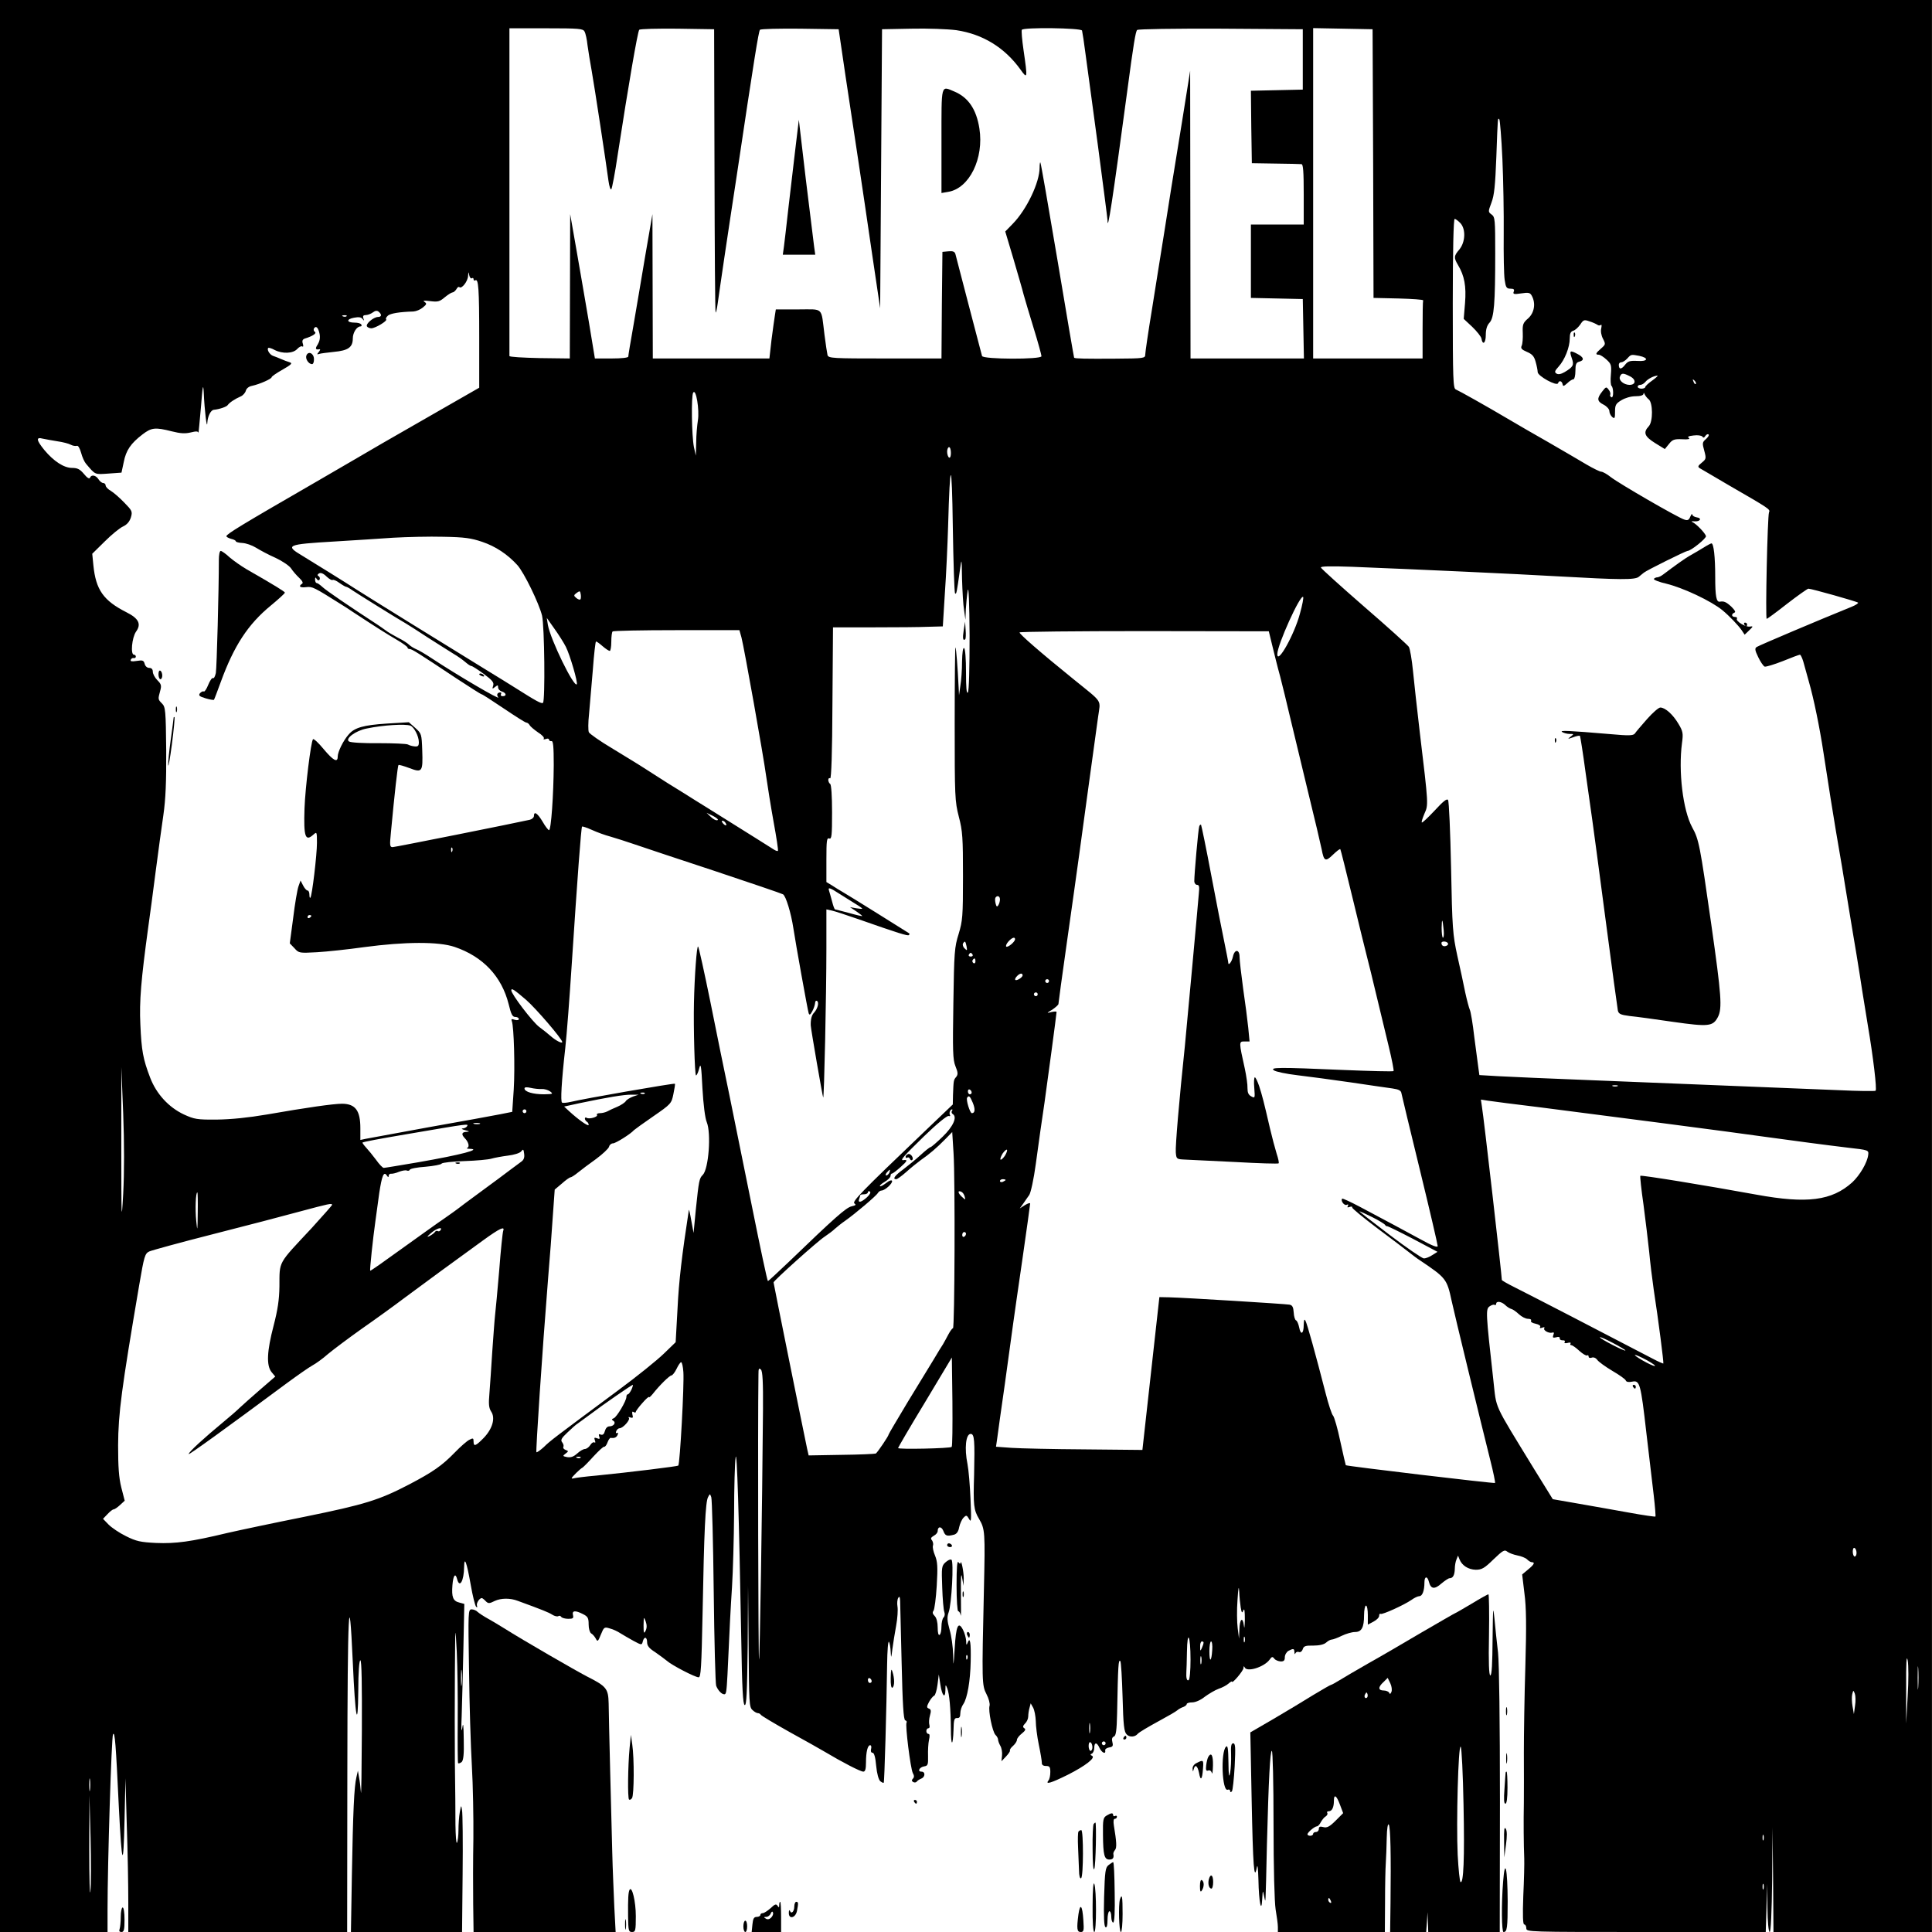 <?xml version="1.0" standalone="no"?>
<!DOCTYPE svg PUBLIC "-//W3C//DTD SVG 20010904//EN"
 "http://www.w3.org/TR/2001/REC-SVG-20010904/DTD/svg10.dtd">
<svg version="1.0" xmlns="http://www.w3.org/2000/svg"
 width="1024pt" height="1024pt" viewBox="0 0 1024 1024"
 preserveAspectRatio="xMidYMid meet">
<g transform="translate(0,1024) scale(0.1,-0.1)"
fill="#000000" stroke="none">
<path d="M0 5120 l0 -5120 285 0 285 0 0 118 c0 244 21 916 29 930 10 17 15
-50 31 -388 16 -313 24 -333 30 -70 l5 225 7 -250 c5 -137 8 -321 8 -407 l0
-158 580 0 580 0 1 853 c1 856 9 1017 29 575 13 -294 27 -367 29 -150 0 100 5
162 11 162 7 0 9 -130 8 -372 -1 -205 -3 -353 -5 -328 -2 25 -6 61 -10 80 l-6
35 -8 -35 c-12 -50 -18 -183 -24 -522 l-5 -298 294 0 295 0 3 307 c2 170 0
322 -3 338 -5 30 -5 29 -12 -10 -4 -22 -7 -65 -7 -95 0 -30 -4 -60 -8 -67 -4
-6 -7 37 -8 95 0 59 -1 206 -3 327 -1 121 -1 337 0 480 2 258 2 259 10 110 4
-82 6 -248 5 -368 -1 -120 0 -220 2 -222 3 -3 11 0 19 6 9 9 13 40 11 118 -1
83 -3 96 -8 61 -5 -27 -6 -1 -3 65 2 61 6 219 9 352 l5 242 -26 7 c-34 8 -42
29 -37 92 4 53 16 68 25 32 13 -50 36 -9 37 65 1 61 14 24 35 -95 10 -58 23
-109 28 -115 6 -7 8 -5 5 5 -4 13 13 40 26 40 2 0 12 -7 20 -16 14 -14 19 -14
49 1 33 15 81 16 122 0 134 -49 163 -61 182 -73 12 -8 27 -11 32 -8 5 4 12 2
16 -4 3 -5 20 -10 37 -10 25 0 29 3 25 20 -6 24 12 26 53 5 26 -13 30 -21 30
-55 0 -22 6 -42 13 -47 8 -4 19 -17 25 -28 9 -18 12 -16 27 22 16 39 18 41 47
32 17 -4 42 -16 57 -26 14 -9 46 -27 69 -40 43 -23 44 -23 49 -3 7 28 23 25
23 -5 0 -18 11 -32 43 -52 23 -16 50 -36 61 -45 25 -23 150 -88 169 -88 12 0
15 50 21 342 8 434 15 588 29 613 10 19 10 19 17 0 4 -11 10 -236 13 -500 3
-264 9 -489 13 -500 10 -25 29 -45 43 -45 10 0 12 11 17 105 12 265 16 341 24
465 5 80 10 255 11 390 0 135 4 268 8 295 7 51 18 -299 30 -964 4 -260 9 -345
18 -348 10 -4 13 66 16 314 l2 318 3 -321 c2 -296 3 -322 20 -337 10 -10 23
-17 29 -17 6 0 13 -4 15 -8 2 -5 71 -46 153 -92 83 -46 164 -91 180 -101 104
-62 196 -109 211 -109 10 0 14 14 14 48 0 57 9 92 22 92 6 0 8 -9 5 -20 -3
-12 0 -20 8 -20 8 0 15 -23 19 -69 4 -42 13 -74 22 -82 8 -6 16 -10 18 -8 4 4
15 398 18 627 1 73 5 127 10 120 4 -7 8 -31 9 -53 2 -37 3 -35 9 15 4 30 13
86 20 124 7 38 10 84 7 101 -3 17 -1 38 4 46 6 10 9 6 10 -16 0 -16 4 -165 8
-329 5 -218 10 -301 19 -304 7 -2 10 -8 7 -12 -8 -13 21 -243 33 -267 8 -14 8
-23 1 -30 -8 -8 -7 -13 1 -18 7 -4 15 -3 19 2 3 5 14 12 24 16 21 8 23 37 1
37 -23 0 -11 24 15 28 19 3 21 9 20 55 -1 29 1 67 5 85 5 21 4 32 -3 32 -6 0
-11 7 -11 15 0 8 5 15 11 15 6 0 8 8 5 18 -3 9 -2 32 3 49 7 24 6 33 -5 37
-13 5 -13 10 0 35 9 16 21 31 27 33 6 2 14 28 18 58 l7 55 8 -52 c9 -61 26
-80 27 -31 0 31 1 32 10 9 11 -29 18 -106 19 -215 0 -93 11 -96 14 -4 1 53 4
63 19 62 12 -1 17 6 17 25 0 15 7 37 16 49 21 31 37 122 39 227 2 98 -3 132
-16 99 -6 -16 -8 -14 -8 9 -1 15 -8 42 -17 59 -25 48 -37 21 -44 -100 -6 -97
-7 -100 -8 -33 -1 41 -9 101 -19 134 -13 47 -14 66 -5 91 16 43 28 271 15 279
-6 4 -20 -3 -32 -14 -20 -18 -21 -27 -17 -132 2 -62 7 -120 11 -130 4 -11 3
-23 -4 -30 -6 -6 -11 -28 -11 -48 0 -21 -4 -41 -10 -44 -6 -4 -10 11 -10 39 0
27 -6 51 -16 61 -11 11 -13 19 -6 28 5 7 13 66 17 132 6 101 4 128 -9 160 -9
21 -14 45 -11 53 3 8 0 20 -5 28 -9 9 -6 15 9 24 12 6 21 17 21 25 0 26 20 26
30 1 10 -27 19 -30 57 -20 14 4 23 17 27 40 4 18 14 41 23 50 15 15 17 14 30
-8 11 -20 12 -5 7 107 -3 72 -10 155 -16 185 -17 84 -9 160 17 160 20 0 22
-35 18 -217 -5 -161 -2 -186 26 -233 32 -55 33 -67 26 -376 -11 -491 -11 -506
14 -554 12 -23 19 -50 16 -61 -8 -25 15 -137 31 -154 8 -7 14 -19 14 -25 0 -6
5 -21 12 -33 7 -12 11 -35 9 -52 l-3 -30 24 25 c13 14 23 28 21 32 -2 4 5 15
17 25 11 10 20 24 20 31 0 8 12 23 26 34 19 15 22 23 13 28 -9 6 -8 12 4 25
10 9 17 26 17 38 0 12 3 33 7 46 l6 23 13 -23 c7 -13 13 -45 14 -71 0 -25 7
-82 16 -125 9 -43 16 -86 16 -95 -1 -12 7 -18 22 -18 19 0 23 -5 23 -32 0 -18
-4 -39 -10 -45 -18 -23 13 -14 102 30 95 48 150 91 129 101 -10 5 -10 7 0 12
6 3 12 17 12 30 0 31 14 31 28 -1 12 -25 34 -35 30 -13 -2 7 8 14 20 16 20 3
23 8 18 28 -4 16 -2 26 8 30 11 4 15 32 17 122 5 262 7 287 17 278 4 -4 9 -90
12 -190 4 -153 8 -185 22 -199 15 -16 44 -14 58 3 8 9 50 34 125 75 39 21 77
43 85 50 8 7 23 15 33 18 9 4 17 10 17 15 0 5 13 9 29 9 17 0 45 12 67 30 22
16 54 35 73 42 19 6 43 19 53 28 10 9 18 13 18 10 0 -14 60 57 61 72 0 10 2
12 6 4 11 -28 103 1 132 40 12 17 16 18 25 6 6 -8 21 -14 34 -15 17 0 22 5 22
22 0 13 9 28 19 34 27 14 31 13 32 -7 0 -10 3 -13 5 -6 3 7 11 10 19 7 7 -3
16 3 20 15 5 16 14 20 56 19 32 0 57 6 68 16 10 9 23 16 30 16 6 0 31 9 53 20
23 11 54 20 70 20 35 0 48 24 48 89 0 28 5 51 10 51 6 0 10 -23 10 -50 l0 -51
30 16 c17 9 30 22 30 31 0 8 3 13 8 10 9 -5 124 47 163 74 15 11 34 20 42 20
16 0 27 29 27 73 0 34 16 35 24 2 10 -38 30 -40 66 -8 18 15 37 28 43 28 18 0
27 16 28 50 0 17 4 39 9 50 l8 20 8 -20 c13 -33 47 -54 86 -55 32 0 46 8 94
55 50 48 59 53 73 41 9 -7 33 -16 53 -20 21 -4 44 -13 52 -21 8 -8 19 -15 25
-15 19 0 12 -13 -20 -39 l-31 -26 12 -100 c10 -73 11 -173 5 -384 -5 -157 -8
-365 -8 -461 1 -96 0 -215 0 -265 -2 -97 -1 -223 2 -295 1 -25 -1 -114 -5
-198 -4 -106 -2 -152 5 -152 6 0 11 -9 11 -20 0 -20 7 -20 635 -20 l634 0 4
128 3 127 2 -127 c1 -76 6 -128 12 -128 6 0 11 104 13 277 l2 278 3 -277 2
-278 420 0 420 0 0 5120 0 5120 -5120 0 -5120 0 0 -5120z m3098 4953 c6 -10
13 -43 16 -73 4 -30 14 -91 22 -135 15 -84 77 -492 89 -583 4 -30 11 -50 15
-45 4 4 20 87 34 183 57 370 106 654 114 662 5 5 96 7 203 6 l194 -3 2 -748
c1 -412 3 -751 6 -753 2 -3 7 19 11 48 4 29 20 141 36 248 16 107 45 301 65
430 92 617 116 765 123 772 5 5 100 7 213 6 l204 -3 36 -245 c20 -135 51 -337
68 -450 17 -113 50 -335 73 -494 l43 -290 5 740 5 739 155 3 c86 2 192 -2 239
-8 140 -21 256 -92 340 -209 37 -52 38 -48 16 103 -8 55 -12 103 -9 108 9 14
314 10 319 -4 2 -7 11 -65 19 -128 9 -63 38 -283 66 -488 27 -206 50 -381 50
-389 0 -71 26 99 105 687 33 249 44 313 52 321 5 5 198 8 444 7 l434 -3 0
-160 0 -160 -138 -3 -137 -3 2 -192 3 -192 125 -2 c69 -1 131 -2 138 -3 9 0
12 -39 12 -160 l0 -160 -140 0 -140 0 0 -195 0 -194 138 -3 137 -3 3 -157 3
-158 -301 0 -300 0 -1 763 -1 762 -43 -270 c-59 -363 -61 -373 -94 -585 -16
-102 -46 -285 -65 -407 -20 -121 -36 -231 -36 -242 0 -20 -5 -21 -162 -22
-153 -1 -210 0 -215 5 -1 1 -41 233 -88 516 -48 283 -88 517 -91 519 -2 2 -4
-10 -4 -28 0 -78 -68 -221 -142 -297 l-40 -41 43 -144 c23 -79 48 -164 54
-189 7 -25 31 -106 54 -181 23 -74 41 -141 41 -147 0 -18 -309 -17 -315 1 -2
6 -33 127 -70 267 -36 140 -69 263 -71 273 -4 14 -14 17 -37 15 l-32 -3 -3
-282 -2 -283 -299 0 c-277 0 -300 1 -305 18 -2 9 -10 58 -16 107 -19 151 -2
135 -139 135 l-119 0 -5 -32 c-3 -18 -11 -77 -18 -130 l-11 -98 -309 0 -309 0
-1 383 -1 382 -38 -220 c-20 -121 -49 -289 -63 -372 -15 -84 -27 -157 -27
-163 0 -6 -35 -10 -88 -10 l-89 0 -32 194 c-18 107 -48 279 -66 383 l-33 188
-1 -383 -1 -382 -160 2 c-88 2 -160 6 -160 11 0 4 0 396 0 872 l0 865 195 0
c175 0 195 -2 203 -17z m4180 -700 l2 -712 133 -3 c72 -2 131 -6 130 -10 -2
-5 -3 -75 -3 -158 l0 -150 -290 0 -290 0 0 875 0 876 158 -3 157 -3 3 -712z
m685 25 c5 -112 8 -291 7 -398 -1 -108 1 -217 5 -243 6 -41 10 -47 31 -47 17
0 22 -4 17 -16 -5 -13 1 -15 40 -9 39 6 47 4 56 -13 22 -40 13 -90 -19 -119
-28 -24 -31 -33 -29 -78 1 -27 -1 -58 -6 -68 -6 -13 0 -20 28 -32 28 -12 38
-23 46 -52 6 -21 11 -46 11 -55 0 -21 102 -77 108 -59 5 16 20 13 24 -5 2 -13
6 -12 25 5 12 12 27 21 33 21 5 0 10 20 10 44 0 35 4 45 20 49 29 7 25 24 -11
42 -38 20 -42 17 -28 -24 13 -36 7 -46 -38 -73 -19 -11 -34 -14 -43 -8 -12 7
-10 14 11 37 32 35 59 102 59 149 0 26 5 37 18 41 10 2 26 17 37 32 17 26 21
28 49 18 17 -5 36 -14 42 -18 6 -5 14 -5 19 -1 4 4 5 -4 2 -18 -4 -15 0 -38 9
-55 15 -29 14 -31 -10 -52 -29 -25 -32 -33 -12 -33 7 0 26 -12 41 -26 25 -23
27 -30 23 -80 -3 -30 -1 -57 4 -60 4 -3 8 -19 8 -35 0 -18 -4 -28 -10 -24 -6
4 -8 10 -5 14 2 5 -1 16 -9 26 -12 16 -14 16 -34 -10 -29 -37 -28 -52 8 -70
17 -9 30 -24 30 -34 0 -10 7 -24 15 -31 13 -11 15 -7 15 28 0 35 4 43 34 61
20 12 50 21 75 21 26 0 41 5 42 13 0 7 3 6 6 -3 4 -8 13 -20 21 -26 23 -17 24
-118 1 -143 -31 -33 -23 -54 33 -89 l52 -32 22 27 c18 23 28 27 70 25 32 -2
44 1 35 7 -9 6 -2 10 25 13 22 3 42 0 47 -6 5 -8 10 -6 16 4 6 8 13 11 17 7 4
-3 -3 -14 -14 -24 -20 -17 -20 -22 -9 -62 11 -41 10 -44 -13 -63 -21 -17 -23
-22 -10 -30 8 -5 76 -44 150 -88 225 -130 223 -129 216 -146 -8 -22 -20 -564
-12 -564 3 0 52 36 108 80 57 44 108 80 113 80 16 0 257 -68 263 -74 3 -3 -12
-13 -34 -22 -168 -68 -487 -203 -503 -213 -11 -7 -10 -17 8 -54 12 -25 27 -47
34 -50 7 -2 50 11 96 29 46 19 87 34 91 34 4 0 12 -17 18 -37 6 -21 19 -69 30
-108 25 -87 56 -237 77 -375 32 -207 46 -297 65 -410 19 -109 44 -257 75 -450
8 -47 23 -141 35 -210 11 -69 25 -154 30 -190 6 -36 19 -119 30 -185 28 -165
49 -339 41 -346 -3 -3 -91 -2 -196 3 -496 20 -964 39 -1315 53 -212 8 -431 18
-487 21 l-102 6 -5 36 c-3 21 -13 95 -22 166 -8 71 -19 136 -24 145 -4 9 -15
50 -24 91 -8 41 -27 129 -42 195 -24 111 -27 145 -33 466 -4 190 -11 351 -16
359 -6 9 -25 -6 -71 -56 -35 -37 -65 -66 -68 -63 -3 2 4 23 14 47 21 47 22 41
-25 432 -14 118 -30 265 -36 325 -6 61 -16 118 -22 127 -7 10 -113 106 -237
213 -124 108 -227 201 -229 207 -2 7 50 8 165 4 373 -15 853 -37 1099 -51 320
-18 401 -19 421 -2 8 6 20 17 27 22 14 12 222 115 231 115 18 0 102 68 98 79
-6 18 -53 66 -72 74 -8 4 -4 5 10 4 31 -3 43 17 13 21 -13 2 -23 9 -24 15 0 7
-4 2 -10 -11 -7 -18 -14 -22 -31 -16 -34 10 -348 192 -390 225 -20 16 -43 29
-51 29 -7 0 -42 17 -78 38 -35 21 -126 74 -202 118 -76 43 -169 97 -206 119
-125 74 -268 154 -285 161 -14 6 -16 48 -16 455 0 281 4 449 10 449 5 0 18
-10 30 -22 30 -32 27 -101 -5 -140 -30 -35 -30 -44 -7 -83 34 -57 44 -112 37
-201 l-7 -84 45 -42 c25 -24 47 -52 49 -62 6 -38 23 -25 23 18 0 30 6 51 20
66 24 26 30 101 30 367 0 178 -1 193 -19 206 -19 14 -19 15 -1 63 15 39 20 90
26 244 8 218 7 206 16 197 3 -4 11 -98 16 -209z m-5462 -633 c5 4 9 1 9 -5 0
-6 4 -9 9 -6 17 11 21 -42 21 -304 l0 -265 -192 -110 c-105 -60 -212 -122
-237 -136 -25 -14 -129 -74 -231 -134 -102 -59 -198 -115 -215 -125 -383 -221
-465 -271 -465 -282 0 -4 11 -10 25 -14 14 -3 25 -9 25 -13 0 -4 16 -8 35 -9
19 -1 51 -12 72 -25 21 -13 67 -38 104 -54 36 -17 73 -42 82 -56 9 -14 29 -37
43 -50 17 -16 22 -27 15 -31 -21 -14 -11 -22 22 -18 33 4 40 0 188 -93 9 -5
36 -23 60 -39 125 -82 179 -116 232 -147 31 -18 57 -37 57 -41 0 -5 5 -8 11
-8 12 0 41 -18 250 -157 69 -45 128 -83 132 -83 4 0 56 -34 117 -75 61 -41
114 -75 120 -75 5 0 13 -6 17 -13 4 -8 25 -25 45 -39 21 -13 35 -28 30 -33 -4
-4 1 -5 11 -2 9 4 17 2 17 -3 0 -6 6 -9 13 -8 9 2 12 -28 12 -127 -1 -159 -14
-345 -25 -345 -4 0 -20 20 -34 45 -27 45 -46 58 -46 30 0 -8 -10 -17 -22 -20
-75 -17 -714 -145 -727 -145 -15 0 -16 9 -9 78 19 204 36 354 40 357 2 3 28
-5 58 -16 68 -26 72 -20 68 94 -3 87 -4 89 -37 119 l-34 30 -116 -7 c-123 -8
-172 -21 -203 -58 -28 -31 -58 -92 -58 -117 0 -34 -23 -22 -75 40 -27 33 -52
56 -56 52 -11 -13 -41 -255 -45 -367 -5 -151 4 -178 48 -138 17 15 18 14 18
-44 0 -63 -26 -283 -35 -291 -3 -3 -5 4 -5 16 0 12 -4 22 -10 22 -5 0 -16 12
-23 26 l-14 27 -11 -31 c-6 -17 -19 -92 -28 -167 l-18 -135 25 -26 c23 -26 26
-26 119 -21 52 3 165 15 250 27 217 29 395 30 480 1 150 -51 249 -156 286
-303 13 -54 20 -68 35 -68 11 0 19 -5 19 -11 0 -6 -9 -8 -22 -4 -16 6 -20 4
-15 -8 11 -29 17 -245 10 -361 l-8 -119 -65 -13 c-36 -7 -204 -38 -375 -68
-170 -31 -322 -59 -337 -62 l-28 -6 0 62 c0 94 -26 129 -96 130 -47 0 -187
-20 -399 -57 -100 -17 -189 -26 -265 -27 -106 -1 -120 2 -175 27 -81 38 -146
109 -179 195 -38 99 -46 144 -52 282 -6 124 4 238 41 510 9 63 27 198 40 300
13 102 32 237 41 300 12 84 16 176 15 343 -2 211 -4 230 -22 248 -22 22 -22
23 -10 67 8 28 6 36 -15 57 -13 13 -24 33 -24 45 0 13 -7 20 -19 20 -11 0 -21
9 -24 21 -5 19 -11 21 -42 16 -26 -4 -35 -3 -32 6 3 7 10 11 16 9 6 -1 11 2
11 8 0 5 -4 10 -10 10 -19 0 -11 90 11 122 29 40 15 70 -51 103 -122 62 -162
119 -175 249 l-6 61 66 65 c36 36 80 72 98 80 21 10 34 26 41 48 9 31 6 36
-35 78 -24 25 -56 53 -71 62 -16 9 -28 22 -28 29 0 7 -6 13 -13 13 -7 0 -18 9
-25 20 -14 22 -38 26 -45 8 -3 -8 -15 -1 -32 20 -21 25 -34 32 -63 32 -43 0
-97 35 -147 95 -43 53 -45 70 -8 60 16 -3 51 -10 78 -14 28 -4 59 -12 70 -18
11 -6 25 -8 32 -6 7 3 16 -12 23 -37 6 -23 18 -49 26 -58 51 -60 45 -57 119
-52 l69 5 12 56 c12 62 37 99 100 147 47 36 67 38 154 16 47 -12 72 -13 101
-6 28 7 39 7 41 -2 0 -6 6 54 13 134 9 115 12 132 15 80 4 -94 17 -203 19
-160 2 34 18 66 34 68 31 3 68 16 74 25 9 13 37 32 69 46 12 5 24 19 27 30 3
12 16 23 33 26 41 9 104 37 104 46 0 4 26 22 58 40 47 27 54 34 37 39 -11 3
-31 11 -45 17 -14 6 -33 14 -43 17 -17 6 -34 33 -25 42 3 2 18 -2 34 -11 41
-21 97 -19 119 5 10 11 22 17 27 14 6 -4 7 2 3 15 -5 15 -1 23 12 27 42 13 63
28 52 35 -6 4 -8 12 -5 18 11 17 23 5 30 -29 4 -21 0 -39 -10 -56 -15 -22 -12
-29 10 -25 5 1 3 -5 -4 -14 -11 -13 -10 -15 1 -11 8 3 43 7 79 11 75 7 100 24
100 71 0 31 21 64 41 64 6 0 7 5 4 10 -3 6 -19 10 -35 10 -43 0 -46 18 -4 26
26 5 39 3 46 -7 8 -11 9 -10 4 4 -4 12 0 17 12 17 10 0 27 6 38 14 13 10 23
11 31 4 18 -15 16 -28 -4 -28 -24 -1 -66 -37 -58 -50 3 -5 14 -10 23 -10 21 0
86 39 79 47 -4 3 0 12 8 19 12 13 64 21 136 23 15 1 37 10 50 21 21 17 22 21
9 30 -11 7 -2 8 30 4 40 -5 50 -3 77 20 17 14 36 26 41 26 6 0 15 8 21 17 5
10 12 15 16 11 12 -11 45 31 46 60 2 23 2 24 6 4 2 -12 9 -20 14 -17z m-664
-201 c-3 -3 -12 -4 -19 -1 -8 3 -5 6 6 6 11 1 17 -2 13 -5z m6851 -210 c53
-11 46 -31 -8 -27 -42 2 -52 -1 -68 -22 -19 -24 -32 -24 -32 2 0 7 6 13 13 13
8 0 22 9 32 20 20 22 20 22 63 14z m-48 -109 c33 -17 31 -45 -4 -45 -30 1 -58
24 -50 44 8 20 17 20 54 1z m117 -22 c-20 -14 -37 -30 -37 -35 0 -4 -9 -8 -20
-8 -11 0 -20 5 -20 10 0 6 6 10 14 10 7 0 20 7 27 16 13 16 44 32 64 33 5 1
-7 -11 -28 -26z m231 -18 c-3 -3 -9 2 -12 12 -6 14 -5 15 5 6 7 -7 10 -15 7
-18z m-5289 -193 c-4 -26 -9 -78 -9 -117 l-2 -70 -10 45 c-12 60 -15 271 -4
289 15 24 34 -91 25 -147z m1341 -173 c0 -17 -4 -28 -10 -24 -5 3 -10 17 -10
31 0 13 5 24 10 24 6 0 10 -14 10 -31z m22 -744 c7 -7 9 3 26 125 9 65 9 64
11 -50 2 -63 6 -137 11 -165 l7 -50 2 55 c2 30 6 75 10 100 5 28 9 -63 10
-240 0 -169 -3 -291 -9 -300 -7 -10 -10 25 -10 107 0 70 -4 124 -10 128 -6 4
-10 -23 -11 -72 0 -43 -4 -100 -9 -128 l-7 -50 -2 40 c-5 106 -13 210 -17 214
-2 2 -4 -179 -4 -403 0 -388 1 -413 22 -495 20 -76 22 -111 22 -316 0 -213 -2
-235 -23 -305 -22 -70 -24 -96 -28 -368 -4 -254 -3 -298 11 -333 14 -34 14
-44 4 -57 -14 -16 -14 -19 -17 -96 l-1 -50 -157 -150 c-333 -318 -379 -366
-364 -375 10 -7 6 -10 -16 -15 -29 -7 -88 -59 -333 -295 -58 -55 -107 -101
-110 -101 -3 0 -40 174 -83 388 -43 213 -98 482 -121 597 -24 116 -70 338
-101 495 -32 157 -61 289 -65 293 -7 8 -19 -157 -22 -298 -3 -129 4 -385 11
-385 4 0 12 17 17 38 8 31 11 14 17 -107 5 -86 14 -158 23 -179 24 -59 10
-247 -21 -279 -19 -18 -21 -31 -37 -183 l-12 -125 -12 65 c-6 36 -12 61 -13
57 -37 -241 -53 -376 -60 -522 l-10 -179 -63 -61 c-35 -34 -144 -122 -243
-195 -337 -250 -360 -267 -393 -300 -19 -17 -36 -29 -39 -27 -4 5 30 522 62
922 9 105 20 253 25 330 l10 140 38 32 c20 18 41 33 46 33 4 0 22 11 40 26 17
14 60 46 95 71 35 26 66 55 69 65 2 10 12 18 21 18 14 0 94 50 111 70 3 3 48
36 102 73 94 65 97 68 107 118 6 29 10 53 8 55 -4 4 -482 -79 -551 -96 -22 -5
-43 -7 -47 -4 -9 5 -3 112 17 289 8 72 23 270 34 440 31 473 50 728 55 734 3
2 26 -6 53 -18 26 -12 70 -28 97 -35 28 -8 84 -26 125 -40 41 -14 232 -78 424
-141 192 -64 357 -120 366 -125 15 -8 43 -100 55 -180 12 -80 76 -436 81 -450
4 -12 9 -9 19 10 8 14 14 33 15 43 0 10 5 15 10 12 13 -8 3 -43 -16 -63 -12
-12 -18 -35 -17 -67 1 -21 63 -379 66 -382 5 -5 17 548 17 790 l0 207 28 -6
c15 -3 79 -24 142 -46 211 -74 262 -90 267 -84 4 3 4 7 2 9 -7 5 -332 208
-354 220 -11 6 -35 21 -52 32 l-33 20 0 119 c0 101 2 117 15 112 13 -5 15 15
15 139 0 85 -4 146 -10 150 -5 3 -10 13 -10 21 0 8 4 12 10 9 6 -4 11 135 12
397 l3 403 215 0 c118 0 249 1 291 3 l76 2 11 178 c7 97 14 256 17 352 10 363
20 362 25 -2 3 -190 8 -349 12 -353z m-2506 273 c71 -24 134 -66 186 -123 36
-40 115 -203 131 -268 13 -56 17 -450 5 -462 -7 -7 -36 9 -148 80 -19 12 -96
60 -170 105 -157 96 -619 382 -670 415 -57 37 -236 148 -287 179 -94 56 -85
61 171 76 100 6 240 15 311 20 72 4 191 7 265 5 112 -2 147 -7 206 -27z m-793
-202 c3 3 19 -3 35 -15 17 -12 33 -21 36 -21 4 0 19 -8 34 -19 25 -17 243
-153 284 -176 9 -5 62 -39 117 -75 56 -36 117 -74 136 -86 19 -11 46 -30 60
-42 14 -12 28 -22 33 -22 4 1 33 -18 65 -41 47 -35 56 -46 51 -63 -6 -18 -5
-19 10 -7 14 11 16 11 16 -2 0 -9 9 -19 20 -22 24 -8 27 -25 4 -25 -8 0 -12 5
-9 10 3 6 2 10 -3 10 -16 0 -22 -13 -11 -26 15 -19 -223 121 -350 205 -36 24
-75 47 -87 51 -11 5 -28 15 -36 23 -8 8 -34 25 -59 37 -24 13 -54 30 -65 39
-12 9 -30 21 -40 28 -155 101 -275 183 -294 201 -13 12 -27 22 -32 22 -4 0 -8
8 -8 18 0 13 2 14 9 3 5 -8 11 -9 15 -3 3 6 1 14 -5 18 -8 4 -7 9 2 15 9 5 23
0 40 -17 14 -13 28 -21 32 -18z m1313 -103 c-3 -3 -13 0 -22 8 -14 12 -14 14
3 27 16 11 18 11 21 -8 2 -12 1 -24 -2 -27z m3814 -75 c-29 -110 -120 -273
-120 -215 0 49 122 318 137 303 3 -3 -4 -42 -17 -88z m-3891 -176 c22 -43 65
-191 58 -199 -16 -16 -139 237 -153 314 l-6 38 41 -58 c23 -32 50 -75 60 -95z
m931 49 c14 -53 116 -625 131 -736 7 -49 24 -157 39 -240 15 -82 26 -152 23
-155 -2 -2 -12 1 -21 7 -15 10 -124 78 -354 222 -32 20 -86 53 -120 75 -70 43
-101 62 -203 128 -38 25 -121 75 -183 113 -62 37 -116 75 -121 84 -4 9 -4 52
1 96 4 44 13 149 20 233 6 83 14 152 17 152 4 0 19 -11 35 -25 16 -14 33 -25
38 -25 4 0 8 22 8 48 0 27 3 52 7 55 3 4 156 7 339 7 l333 0 11 -39z m2813
-41 c10 -41 28 -115 42 -165 13 -49 35 -142 50 -205 15 -63 58 -241 95 -395
38 -154 71 -296 75 -316 12 -64 20 -68 59 -30 20 19 37 33 40 30 2 -2 31 -119
65 -259 34 -140 68 -280 76 -310 8 -30 30 -120 49 -200 19 -80 49 -203 66
-274 17 -70 29 -131 26 -133 -3 -3 -123 0 -268 6 -345 15 -388 14 -366 -2 9
-7 65 -19 125 -26 59 -7 187 -24 283 -38 96 -14 195 -29 220 -32 34 -5 46 -11
48 -26 2 -11 46 -194 98 -407 52 -213 94 -394 94 -402 0 -10 -29 1 -92 36 -96
52 -168 91 -321 172 -49 26 -91 45 -93 43 -10 -10 10 -38 23 -33 9 4 11 2 7
-6 -5 -8 -2 -9 9 -5 9 3 16 2 14 -3 -1 -5 59 -54 133 -110 74 -55 150 -113
169 -128 19 -15 44 -34 57 -42 138 -93 143 -98 168 -215 15 -70 151 -629 205
-845 16 -63 27 -117 25 -120 -4 -4 -785 89 -791 94 -1 1 -14 58 -29 126 -14
68 -32 129 -38 136 -7 6 -25 61 -40 120 -53 206 -98 369 -107 384 -6 11 -8 4
-9 -22 0 -48 -16 -57 -24 -14 -4 19 -11 36 -17 38 -5 2 -11 20 -12 41 -2 29
-7 39 -22 42 -21 4 -553 37 -639 39 l-51 1 -45 -405 -45 -405 -305 3 c-168 1
-342 5 -388 8 l-83 6 6 41 c3 23 21 155 41 292 19 138 39 282 44 320 5 39 28
195 50 348 22 153 40 282 40 288 0 5 -12 1 -27 -8 l-28 -18 18 25 c9 14 24 34
32 46 8 11 24 83 35 165 22 164 26 186 46 324 15 106 64 471 64 481 0 4 -12 3
-27 0 -27 -7 -27 -6 5 13 17 12 32 25 32 30 0 5 20 153 45 328 25 175 54 383
65 463 11 80 35 258 54 395 19 138 40 288 46 334 13 97 30 71 -130 201 -177
143 -290 242 -286 248 2 4 300 7 663 7 l658 -1 18 -74z m-4568 -426 c20 -8 45
-56 45 -88 0 -20 -5 -24 -23 -22 -13 1 -28 6 -35 10 -7 4 -77 7 -155 7 -78 -1
-149 3 -157 9 -23 14 35 58 95 69 86 18 203 25 230 15z m1628 -501 c-7 -3 -23
5 -35 17 l-23 22 35 -17 c19 -10 30 -20 23 -22z m42 -14 c11 -16 1 -19 -13 -3
-7 8 -8 14 -3 14 5 0 13 -5 16 -11z m-1448 -151 c-3 -8 -6 -5 -6 6 -1 11 2 17
5 13 3 -3 4 -12 1 -19z m2141 -281 c17 -10 32 -21 32 -23 0 -2 -15 -1 -32 2
l-33 6 33 -22 c17 -12 32 -23 32 -25 0 -2 -31 5 -70 16 -38 10 -72 19 -74 19
-3 0 -10 19 -16 43 -6 23 -14 50 -17 60 -4 15 8 11 54 -19 32 -20 73 -46 91
-57z m762 26 c0 -10 -4 -24 -9 -31 -6 -10 -10 -8 -14 9 -3 12 -4 26 -1 31 9
14 24 9 24 -9z m-3650 -87 c0 -3 -4 -8 -10 -11 -5 -3 -10 -1 -10 4 0 6 5 11
10 11 6 0 10 -2 10 -4z m6002 -78 c2 -21 0 -38 -4 -38 -4 0 -7 24 -7 53 1 54
5 49 11 -15z m-2272 -46 c0 -14 -39 -46 -47 -39 -3 4 2 16 12 27 19 21 35 26
35 12z m-257 -38 c4 -23 3 -24 -10 -11 -9 8 -12 20 -9 26 10 16 13 14 19 -15z
m2551 17 c3 -5 0 -11 -8 -14 -15 -6 -26 1 -26 15 0 11 27 10 34 -1z m-2519
-61 c3 -5 -1 -10 -10 -10 -9 0 -13 5 -10 10 3 6 8 10 10 10 2 0 7 -4 10 -10z
m15 -36 c0 -8 -5 -12 -10 -9 -6 4 -8 11 -5 16 9 14 15 11 15 -7z m250 -74 c0
-5 -9 -14 -20 -20 -22 -12 -27 -1 -8 18 14 14 28 16 28 2z m140 -30 c0 -5 -4
-10 -10 -10 -5 0 -10 5 -10 10 0 6 5 10 10 10 6 0 10 -4 10 -10z m-2772 -99
c52 -45 192 -208 192 -224 0 -10 -35 8 -63 33 -12 11 -39 32 -59 47 -36 27
-148 174 -148 194 0 14 15 4 78 -50z m2712 29 c0 -5 -4 -10 -10 -10 -5 0 -10
5 -10 10 0 6 5 10 10 10 6 0 10 -4 10 -10z m-4847 -1057 c-9 -162 -10 -141
-10 247 l0 425 10 -247 c6 -158 6 -312 0 -425z m7920 570 c-7 -2 -19 -2 -25 0
-7 3 -2 5 12 5 14 0 19 -2 13 -5z m-5702 -15 c14 1 34 -5 45 -13 17 -13 15
-14 -33 -15 -57 0 -103 13 -103 31 0 7 11 8 33 3 17 -4 44 -7 58 -6z m2279
-19 c0 -5 -4 -9 -10 -9 -5 0 -10 7 -10 16 0 8 5 12 10 9 6 -3 10 -10 10 -16z
m-1733 -5 c-3 -3 -12 -4 -19 -1 -8 3 -5 6 6 6 11 1 17 -2 13 -5z m-62 -16
c-16 -6 -34 -17 -38 -24 -4 -7 -24 -21 -45 -30 -20 -8 -45 -20 -54 -25 -10 -5
-27 -9 -38 -9 -12 0 -19 -4 -16 -9 7 -11 -41 -24 -54 -16 -6 4 -10 2 -10 -4 0
-5 5 -13 10 -16 6 -3 10 -11 10 -17 0 -11 -54 27 -103 72 l-27 25 82 18 c149
31 232 45 273 45 l40 0 -30 -10z m1801 -33 c14 -34 12 -55 -5 -55 -10 0 -32
71 -25 82 9 14 15 9 30 -27z m3014 -25 c276 -35 1030 -133 1190 -156 153 -21
310 -42 435 -57 107 -12 110 -13 107 -37 -4 -41 -45 -110 -85 -147 -108 -97
-239 -114 -507 -65 -269 49 -611 105 -616 100 -2 -3 5 -72 17 -154 11 -82 24
-194 30 -249 5 -55 16 -145 24 -200 25 -162 54 -389 51 -392 -1 -1 -27 10 -57
26 -295 154 -614 319 -731 378 -38 19 -68 36 -68 39 0 24 -96 865 -106 922
l-5 34 38 -6 c21 -3 148 -20 283 -36z m-5380 -20 c0 -5 -4 -10 -10 -10 -5 0
-10 5 -10 10 0 6 5 10 10 10 6 0 10 -4 10 -10z m2255 1 c-3 -5 -1 -12 5 -16
25 -15 2 -66 -54 -120 -31 -30 -60 -55 -64 -55 -4 0 -28 -19 -54 -43 -25 -23
-67 -57 -92 -76 -44 -32 -57 -51 -36 -51 6 0 29 17 53 38 23 21 58 49 77 63
45 31 85 65 131 112 l36 37 7 -112 c9 -142 6 -928 -3 -928 -4 0 -15 -15 -24
-32 -9 -18 -23 -42 -29 -53 -7 -10 -29 -46 -49 -80 -20 -33 -82 -135 -138
-226 -55 -92 -101 -169 -101 -172 0 -8 -59 -95 -68 -101 -4 -2 -86 -6 -182 -7
l-174 -3 -8 35 c-17 79 -178 877 -178 882 0 9 233 218 270 242 19 13 44 31 55
42 11 10 36 30 55 43 51 36 164 131 173 147 4 7 13 13 20 13 18 1 59 38 55 51
-2 6 -15 2 -31 -11 -16 -12 -30 -20 -33 -17 -3 3 8 13 25 23 17 10 31 24 31
31 0 7 3 13 8 13 4 0 25 16 46 35 35 31 39 40 14 36 -20 -3 1 21 109 126 69
67 123 111 131 108 7 -2 10 0 7 5 -6 10 1 30 11 30 3 0 3 -4 -1 -9z m-2502
-68 c-7 -2 -21 -2 -30 0 -10 3 -4 5 12 5 17 0 24 -2 18 -5z m-68 -13 c-3 -5
-14 -11 -23 -11 -9 -1 -3 -5 13 -9 24 -6 26 -8 8 -9 -26 -1 -29 -13 -10 -33
20 -20 27 -46 14 -52 -7 -2 -1 -5 12 -5 67 -2 -42 -31 -271 -71 -95 -16 -177
-30 -184 -30 -6 0 -24 19 -41 43 -17 23 -41 52 -53 65 -12 13 -20 25 -19 26 5
4 83 19 249 47 322 55 314 54 305 39z m288 -187 c-10 -7 -36 -27 -58 -43 -22
-17 -92 -69 -155 -115 -63 -46 -119 -88 -125 -93 -5 -4 -37 -27 -70 -50 -33
-22 -134 -95 -225 -160 -91 -66 -166 -119 -168 -117 -3 3 15 175 28 265 5 36
14 101 20 146 14 92 24 118 40 94 7 -11 10 -11 10 -2 0 7 6 12 13 11 6 -1 25
3 41 10 16 6 35 10 42 7 7 -3 14 -1 16 4 2 6 39 13 83 16 44 4 83 11 86 17 4
5 58 11 120 13 63 2 128 8 144 13 17 5 56 12 87 16 33 4 62 13 70 22 11 14 13
13 16 -12 3 -20 -2 -33 -15 -42z m2563 31 c-10 -14 -20 -23 -23 -20 -3 3 2 17
11 32 10 14 20 23 23 20 3 -3 -2 -17 -11 -32z m-612 -89 c-4 -8 -11 -15 -16
-15 -6 0 -5 6 2 15 7 8 14 15 16 15 2 0 1 -7 -2 -15z m616 -39 c0 -2 -7 -6
-15 -10 -8 -3 -15 -1 -15 4 0 6 7 10 15 10 8 0 15 -2 15 -4z m-735 -92 c-30
-27 -50 -32 -41 -8 3 9 6 18 6 20 0 2 9 4 20 4 11 0 20 5 20 11 0 5 5 7 10 4
7 -4 1 -16 -15 -31z m518 4 c5 -19 5 -19 -14 -2 -22 20 -25 36 -5 28 8 -3 16
-14 19 -26z m-4065 -85 c-1 -101 -2 -104 -8 -43 -6 59 -3 150 6 150 2 0 3 -48
2 -107z m712 41 c0 -3 -49 -58 -108 -123 -182 -195 -170 -172 -171 -310 -1
-70 -9 -123 -31 -208 -35 -134 -39 -209 -11 -245 l20 -24 -81 -70 c-44 -38
-92 -81 -107 -95 -14 -14 -53 -48 -86 -75 -104 -86 -185 -160 -185 -171 0 -6
197 136 515 372 61 45 124 89 141 98 17 9 55 36 83 61 29 24 109 84 178 133
69 48 173 123 231 167 108 80 256 189 414 303 87 63 115 76 105 49 -3 -8 -13
-101 -21 -208 -9 -106 -19 -213 -22 -238 -3 -25 -9 -112 -15 -195 -5 -82 -12
-182 -15 -221 -5 -56 -3 -76 9 -95 24 -35 7 -92 -39 -140 -43 -44 -54 -48 -54
-19 0 18 -3 19 -22 9 -13 -6 -48 -37 -78 -68 -67 -69 -116 -103 -240 -168
-161 -84 -236 -107 -555 -172 -165 -33 -349 -72 -410 -86 -196 -47 -274 -57
-377 -53 -83 4 -106 9 -160 36 -35 17 -76 45 -92 61 l-30 31 24 25 c13 14 27
25 32 25 5 0 20 10 34 23 l25 23 -18 70 c-13 52 -17 108 -17 224 1 171 18 297
112 850 26 152 30 166 53 177 13 6 166 48 339 92 173 44 380 98 460 120 153
41 170 45 170 35z m5513 -65 c34 -17 65 -36 68 -41 3 -5 8 -8 10 -7 2 2 63
-28 136 -66 l132 -70 -27 -17 c-15 -10 -35 -18 -45 -18 -9 0 -91 56 -182 125
-91 69 -163 125 -160 125 3 0 34 -14 68 -31z m-4938 -69 c-4 -6 -10 -8 -15 -5
-5 3 -11 1 -15 -5 -3 -5 -16 -15 -28 -21 -16 -8 -15 -4 7 15 28 25 64 36 51
16z m2785 -19 c0 -6 -4 -13 -10 -16 -5 -3 -10 1 -10 9 0 9 5 16 10 16 6 0 10
-4 10 -9z m2858 -378 c10 -10 25 -19 33 -21 8 -2 25 -14 40 -28 14 -13 35 -24
48 -24 12 0 19 -4 16 -10 -4 -6 7 -13 24 -16 18 -4 28 -11 24 -17 -4 -6 0 -8
11 -4 10 4 15 3 11 -3 -7 -11 25 -29 43 -23 8 3 10 -1 5 -13 -5 -14 -2 -16 15
-12 13 4 20 2 19 -6 -1 -6 6 -10 15 -10 10 1 15 -3 11 -9 -4 -6 2 -8 15 -5 12
4 20 2 16 -3 -3 -5 -1 -9 5 -9 5 0 24 -13 42 -30 18 -16 36 -27 41 -24 4 3 8
0 8 -6 0 -7 7 -9 16 -6 10 4 22 -1 30 -12 7 -10 43 -36 80 -58 36 -21 69 -44
71 -51 3 -8 16 -10 34 -6 40 8 45 -8 75 -271 14 -121 32 -270 39 -331 7 -60
11 -112 9 -113 -1 -2 -65 7 -141 21 -76 14 -198 35 -271 48 l-132 23 -99 160
c-220 360 -198 312 -216 471 -40 358 -41 376 -20 391 10 7 22 11 26 8 5 -3 9
0 9 5 0 17 28 13 48 -6z m637 -241 c-5 -5 -135 62 -135 70 0 4 31 -10 69 -30
38 -20 68 -38 66 -40z m115 -52 c30 -17 48 -30 40 -30 -8 0 -37 14 -65 30 -65
38 -46 38 25 0z m-3686 -459 c-8 -8 -284 -14 -284 -6 0 3 64 113 143 243 l142
237 3 -234 c1 -129 0 -237 -4 -240z m-1422 397 c5 -63 -18 -487 -27 -496 -4
-4 -254 -35 -435 -53 -58 -5 -111 -12 -117 -14 -7 -2 -13 -2 -13 0 0 6 47 52
57 56 4 2 31 29 58 59 28 30 53 54 58 52 4 -1 12 9 17 23 5 14 13 25 17 24 19
-3 31 2 37 17 3 8 2 12 -4 9 -6 -3 -7 1 -4 9 3 9 12 16 18 16 18 0 58 45 49
55 -5 4 -1 6 8 2 13 -4 16 -1 11 15 -3 14 -1 19 6 14 7 -4 12 -4 12 1 0 4 16
26 35 47 19 22 35 36 35 31 0 -4 8 3 19 16 36 46 90 99 100 99 5 0 18 16 27
35 9 19 20 35 24 35 5 0 10 -24 12 -52z m422 -201 c-4 -513 -17 -1327 -21
-1323 -4 4 -7 1251 -3 1511 0 31 2 36 13 26 9 -9 12 -64 11 -214z m-697 108
c-7 -14 -15 -25 -19 -25 -5 0 -8 -6 -8 -14 0 -21 -51 -107 -67 -113 -11 -4
-12 -8 -3 -13 17 -10 3 -30 -20 -30 -11 0 -20 -10 -24 -25 -4 -16 -11 -22 -21
-19 -11 5 -13 2 -9 -10 5 -12 2 -15 -12 -9 -14 5 -16 3 -11 -11 4 -10 3 -15
-3 -11 -5 3 -15 -3 -22 -15 -7 -11 -20 -20 -28 -20 -8 0 -27 -11 -41 -24 -19
-17 -33 -22 -53 -19 -24 5 -25 6 -9 18 17 13 17 14 1 20 -10 4 -15 11 -12 16
3 6 0 16 -6 24 -10 12 -5 22 27 52 22 21 46 43 55 48 8 6 40 29 71 52 59 45
215 153 221 153 2 0 -1 -11 -7 -25z m-270 -361 c-3 -3 -12 -4 -19 -1 -8 3 -5
6 6 6 11 1 17 -2 13 -5z m6763 -505 c0 -10 -4 -19 -10 -19 -5 0 -10 12 -10 26
0 14 4 23 10 19 6 -3 10 -15 10 -26z m-3264 -289 c5 -30 8 -32 14 -15 6 13 8
-5 8 -50 -1 -38 -3 -53 -5 -32 -6 51 -23 37 -24 -21 l-2 -47 -7 55 c-4 30 -5
98 -1 150 4 65 7 79 9 45 1 -27 5 -66 8 -85z m-3154 -123 c-9 -18 -11 -14 -11
28 1 46 1 48 11 22 7 -20 7 -35 0 -50z m2888 -154 c0 -57 -4 -105 -10 -108
-10 -6 -14 13 -12 45 1 8 2 55 3 104 2 124 19 88 19 -41z m287 95 c-3 -7 -5
-2 -5 12 0 14 2 19 5 13 2 -7 2 -19 0 -25z m-218 -5 c0 -5 -4 -17 -9 -28 -8
-18 -9 -17 -9 8 -1 15 4 27 9 27 6 0 10 -3 9 -7z m46 -39 c-4 -63 -15 -68 -15
-6 0 29 4 52 9 52 5 0 8 -20 6 -46z m3686 -244 l-8 -145 0 190 c-1 134 2 177
8 145 5 -25 5 -109 0 -190z m-4984 198 c-3 -8 -6 -5 -6 6 -1 11 2 17 5 13 3
-3 4 -12 1 -19z m1240 -25 c-3 -10 -5 -2 -5 17 0 19 2 27 5 18 2 -10 2 -26 0
-35z m3800 -125 c-2 -29 -3 -8 -3 47 0 55 1 79 3 53 2 -26 2 -71 0 -100z
m-7720 15 c-2 -21 -4 -6 -4 32 0 39 2 55 4 38 2 -18 2 -50 0 -70z m2173 16 c0
-5 -4 -9 -10 -9 -5 0 -10 7 -10 16 0 8 5 12 10 9 6 -3 10 -10 10 -16z m5212
-130 l-6 -44 -7 40 c-4 22 -5 51 -2 64 6 24 6 24 14 4 4 -11 5 -40 1 -64z
m-4055 -141 c-2 -13 -4 -3 -4 22 0 25 2 35 4 23 2 -13 2 -33 0 -45z m13 -79
c0 -10 -4 -19 -10 -19 -5 0 -10 12 -10 26 0 14 4 23 10 19 6 -3 10 -15 10 -26z
m70 21 c0 -5 -4 -10 -10 -10 -5 0 -10 5 -10 10 0 6 5 10 10 10 6 0 10 -4 10
-10z m-5383 -247 c-2 -16 -4 -3 -4 27 0 30 2 43 4 28 2 -16 2 -40 0 -55z m2
-538 c-3 -33 -6 68 -6 225 l1 285 6 -225 c3 -124 3 -252 -1 -285z m8868 273
c-3 -7 -5 -2 -5 12 0 14 2 19 5 13 2 -7 2 -19 0 -25z m0 -260 c-3 -7 -5 -2 -5
12 0 14 2 19 5 13 2 -7 2 -19 0 -25z"/>
<path d="M4990 9494 l0 -277 35 6 c113 18 191 178 166 336 -16 102 -59 165
-133 196 -72 30 -68 46 -68 -261z"/>
<path d="M4216 9455 c-10 -82 -26 -224 -37 -315 -10 -91 -21 -184 -24 -207
l-6 -43 86 0 86 0 -6 43 c-3 23 -23 184 -44 357 l-37 315 -18 -150z"/>
<path d="M8341 8464 c0 -11 3 -14 6 -6 3 7 2 16 -1 19 -3 4 -6 -2 -5 -13z"/>
<path d="M9025 7335 c-22 -13 -53 -32 -70 -41 -26 -15 -75 -50 -140 -99 -10
-8 -25 -15 -31 -15 -7 0 -15 -4 -18 -8 -3 -5 27 -17 67 -26 89 -22 238 -92
297 -141 35 -29 83 -79 101 -105 l16 -24 24 23 c22 21 22 23 4 20 -23 -4 -77
29 -69 42 3 5 -2 9 -10 9 -19 0 -21 16 -3 23 8 3 2 13 -16 31 -27 25 -40 31
-61 27 -19 -4 -25 28 -25 131 0 106 -8 178 -20 178 -3 0 -24 -11 -46 -25z"/>
<path d="M9245 6930 c3 -5 8 -10 11 -10 2 0 4 5 4 10 0 6 -5 10 -11 10 -5 0
-7 -4 -4 -10z"/>
<path d="M8729 6428 c-30 -34 -59 -68 -64 -76 -9 -11 -31 -12 -130 -3 -225 19
-271 21 -255 11 8 -5 26 -10 39 -10 24 0 24 0 5 -15 -17 -13 -16 -13 13 -3 18
7 34 10 37 8 2 -3 16 -90 30 -195 15 -104 31 -219 36 -255 5 -36 37 -272 70
-525 33 -253 63 -470 65 -481 4 -18 15 -23 62 -29 32 -3 135 -17 230 -31 190
-27 212 -24 238 25 24 46 19 114 -35 493 -60 419 -65 448 -101 513 -49 90 -74
296 -54 447 7 51 5 62 -19 102 -29 49 -70 86 -96 86 -9 0 -41 -28 -71 -62z"/>
<path d="M8241 6314 c0 -11 3 -14 6 -6 3 7 2 16 -1 19 -3 4 -6 -2 -5 -13z"/>
<path d="M1624 8356 c-7 -18 12 -46 30 -46 6 0 11 12 10 28 -1 30 -30 43 -40
18z"/>
<path d="M1160 7273 c0 -157 -11 -573 -16 -600 -4 -18 -10 -30 -15 -27 -5 3
-16 -13 -25 -35 -9 -23 -20 -39 -24 -36 -4 3 -13 -2 -20 -9 -9 -12 -4 -17 29
-27 23 -7 43 -10 45 -8 2 2 18 45 36 94 70 192 144 306 266 406 41 34 74 64
74 68 0 5 -55 39 -205 125 -27 16 -67 44 -88 62 -20 19 -42 34 -47 34 -6 0
-10 -21 -10 -47z"/>
<path d="M840 6666 c0 -14 5 -26 10 -26 6 0 10 9 10 19 0 11 -4 23 -10 26 -6
4 -10 -5 -10 -19z"/>
<path d="M932 6480 c0 -14 2 -19 5 -12 2 6 2 18 0 25 -3 6 -5 1 -5 -13z"/>
<path d="M920 6434 c0 -5 -7 -56 -15 -114 -8 -58 -14 -118 -14 -135 1 -16 10
33 20 109 10 77 16 142 14 145 -3 2 -5 0 -5 -5z"/>
<path d="M5108 6900 c-7 -43 -4 -59 8 -48 3 3 4 26 2 49 l-3 44 -7 -45z"/>
<path d="M2540 6666 c0 -2 7 -7 16 -10 8 -3 12 -2 9 4 -6 10 -25 14 -25 6z"/>
<path d="M6356 5859 c-5 -14 -26 -252 -26 -289 0 -11 7 -20 15 -20 11 0 13
-10 9 -47 -2 -27 -18 -201 -35 -388 -17 -187 -35 -376 -39 -420 -30 -284 -51
-532 -48 -563 3 -35 4 -36 48 -38 25 -1 146 -7 269 -13 123 -7 226 -10 228 -7
3 3 -2 26 -11 53 -8 26 -24 86 -35 133 -33 143 -41 173 -57 223 -9 26 -19 47
-23 47 -4 0 -6 -25 -3 -56 4 -54 4 -56 -16 -45 -15 8 -20 20 -20 43 1 18 -6
65 -14 103 -32 144 -32 145 -2 145 l27 0 -7 73 c-4 39 -16 133 -27 207 -10 74
-19 150 -19 168 0 41 -26 43 -35 2 -6 -28 -25 -52 -25 -32 0 5 -9 52 -20 105
-11 53 -43 214 -70 358 -27 144 -52 264 -54 267 -3 3 -8 -1 -10 -9z"/>
<path d="M4813 4123 c-7 -3 -13 -9 -13 -14 0 -6 4 -8 9 -5 5 4 11 0 14 -6 2
-7 8 -10 12 -6 10 10 -8 36 -22 31z"/>
<path d="M2418 4073 c7 -3 16 -2 19 1 4 3 -2 6 -13 5 -11 0 -14 -3 -6 -6z"/>
<path d="M8655 2890 c3 -5 8 -10 11 -10 2 0 4 5 4 10 0 6 -5 10 -11 10 -5 0
-7 -4 -4 -10z"/>
<path d="M5020 2050 c0 -5 7 -10 16 -10 8 0 12 5 9 10 -3 6 -10 10 -16 10 -5
0 -9 -4 -9 -10z"/>
<path d="M5070 1838 c0 -79 4 -138 9 -138 5 0 11 -10 13 -22 2 -13 2 38 1 112
-1 89 1 120 6 90 l8 -45 1 40 c0 36 -14 105 -17 80 -1 -5 -6 -3 -11 5 -7 10
-10 -30 -10 -122z"/>
<path d="M5102 1790 c0 -14 2 -19 5 -12 2 6 2 18 0 25 -3 6 -5 1 -5 -13z"/>
<path d="M7800 1740 c-46 -27 -85 -50 -87 -50 -2 0 -81 -46 -176 -101 -95 -56
-223 -131 -286 -166 -63 -36 -131 -76 -152 -89 -21 -13 -41 -24 -44 -24 -3 0
-45 -24 -93 -53 -48 -30 -143 -87 -211 -127 l-124 -72 7 -357 c7 -352 13 -434
27 -361 4 23 7 2 9 -65 2 -115 16 -183 20 -100 3 48 3 49 10 15 9 -41 7 -67
15 275 9 345 17 495 26 495 5 0 9 -166 9 -387 0 -236 5 -414 11 -453 6 -36 12
-77 12 -93 l0 -27 283 0 284 0 1 158 c0 86 2 180 4 207 2 28 4 88 5 134 1 51
6 78 11 70 9 -15 12 -162 9 -416 l-2 -153 95 0 96 0 4 53 3 52 2 -52 2 -53
190 0 189 0 1 692 c0 423 -4 730 -10 788 -6 52 -15 133 -19 180 -7 74 -8 61
-10 -107 -1 -130 -4 -193 -12 -193 -7 0 -10 66 -7 215 2 118 0 215 -3 215 -3
0 -43 -22 -89 -50z m-425 -467 c-5 -12 -9 -14 -12 -5 -3 6 -16 12 -29 12 -30
0 -31 18 -1 45 l22 22 14 -29 c7 -15 10 -35 6 -45z m-129 -30 c-10 -10 -19 5
-10 18 6 11 8 11 12 0 2 -7 1 -15 -2 -18z m511 -569 c6 -286 0 -420 -16 -409
-4 2 -11 67 -15 144 -8 170 3 586 16 573 5 -5 12 -144 15 -308z m-655 1 l17
-45 -40 -40 c-32 -32 -46 -39 -65 -34 -18 5 -24 2 -24 -10 0 -9 -7 -16 -15
-16 -8 0 -15 -4 -15 -10 0 -5 -7 -10 -15 -10 -8 0 -15 3 -15 8 0 10 38 42 50
42 5 0 15 10 21 23 7 12 18 26 26 30 7 5 11 12 8 18 -4 5 0 9 8 9 17 0 27 21
27 56 0 37 14 28 32 -21z m-48 -511 c3 -8 2 -12 -4 -9 -6 3 -10 10 -10 16 0
14 7 11 14 -7z"/>
<path d="M2486 1388 c2 -178 9 -406 15 -508 6 -102 9 -275 8 -385 -2 -110 -2
-266 -1 -347 l2 -148 377 0 376 0 -7 132 c-3 73 -9 205 -11 293 -5 192 -18
693 -19 787 -2 78 -11 90 -116 143 -60 31 -337 191 -440 256 -25 16 -63 38
-84 50 -22 12 -46 28 -54 35 -7 8 -22 14 -32 14 -19 0 -19 -11 -14 -322z"/>
<path d="M5126 1575 c4 -8 8 -15 10 -15 2 0 4 7 4 15 0 8 -4 15 -10 15 -5 0
-7 -7 -4 -15z"/>
<path d="M4721 1347 c-1 -36 3 -56 9 -52 12 7 12 49 0 85 -6 19 -8 11 -9 -33z"/>
<path d="M7982 1170 c0 -19 2 -27 5 -17 2 9 2 25 0 35 -3 9 -5 1 -5 -18z"/>
<path d="M5093 1060 c0 -25 2 -35 4 -22 2 12 2 32 0 45 -2 12 -4 2 -4 -23z"/>
<path d="M3337 975 c-9 -95 -11 -264 -3 -273 4 -3 11 0 16 8 11 17 12 211 1
285 l-7 50 -7 -70z"/>
<path d="M5955 1030 c-3 -5 -1 -10 4 -10 6 0 11 5 11 10 0 6 -2 10 -4 10 -3 0
-8 -4 -11 -10z"/>
<path d="M6525 942 c1 -32 -1 -76 -5 -97 -6 -31 -8 -19 -9 55 -1 73 -4 91 -13
82 -29 -29 -21 -239 9 -228 7 3 13 0 13 -6 0 -8 3 -8 9 -3 5 6 11 65 15 133 5
101 4 122 -8 122 -10 0 -13 -14 -11 -58z"/>
<path d="M7983 920 c0 -25 2 -35 4 -22 2 12 2 32 0 45 -2 12 -4 2 -4 -23z"/>
<path d="M6404 928 c-4 -7 -9 -27 -11 -45 -3 -25 0 -31 11 -27 8 3 16 -2 19
-13 3 -10 5 8 6 40 1 54 -9 72 -25 45z"/>
<path d="M6343 896 c-14 -6 -23 -19 -22 -31 1 -17 2 -17 6 -2 7 28 20 19 28
-19 8 -46 17 -38 21 21 4 48 2 49 -33 31z"/>
<path d="M7980 843 c-1 -5 -3 -43 -6 -85 -4 -54 -3 -78 5 -78 7 0 11 30 11 85
0 47 -2 85 -5 85 -3 0 -5 -3 -5 -7z"/>
<path d="M4845 690 c3 -5 8 -10 11 -10 2 0 4 5 4 10 0 6 -5 10 -11 10 -5 0 -7
-4 -4 -10z"/>
<path d="M5865 617 c-18 -11 -20 -22 -19 -102 1 -107 7 -131 34 -131 19 0 25
9 21 30 -1 4 3 14 9 21 10 12 8 43 -6 128 -4 24 -2 37 5 37 6 0 11 5 11 11 0
5 -4 7 -10 4 -5 -3 -10 -1 -10 4 0 14 -10 13 -35 -2z"/>
<path d="M5797 573 c-4 -3 -7 -63 -6 -132 0 -82 4 -119 9 -106 8 17 12 245 6
245 -2 0 -6 -3 -9 -7z"/>
<path d="M7972 480 l1 -85 9 67 c6 45 6 74 -1 85 -8 13 -10 -4 -9 -67z"/>
<path d="M5716 532 c-3 -5 -4 -42 -2 -83 2 -41 4 -96 5 -122 0 -29 5 -46 11
-42 13 8 13 255 1 255 -6 0 -12 -4 -15 -8z"/>
<path d="M5876 355 c-17 -13 -20 -31 -24 -169 -3 -105 0 -156 7 -160 7 -5 11
8 11 38 0 25 5 46 10 46 6 0 10 -13 10 -30 0 -16 5 -30 10 -30 7 0 10 56 8
160 -1 88 -4 160 -8 160 -3 0 -14 -7 -24 -15z"/>
<path d="M7967 269 c-10 -123 -8 -269 2 -269 19 0 22 21 22 163 -1 173 -14
234 -24 106z"/>
<path d="M6407 279 c-6 -24 1 -49 14 -49 5 0 9 16 9 35 0 38 -14 47 -23 14z"/>
<path d="M6360 243 c0 -28 3 -34 10 -23 13 20 13 47 0 55 -6 4 -10 -9 -10 -32z"/>
<path d="M5791 138 c-1 -86 3 -138 9 -138 12 0 12 226 0 255 -5 13 -9 -31 -9
-117z"/>
<path d="M3337 224 c-7 -13 -9 -47 -8 -141 1 -76 3 -83 21 -83 18 0 20 7 20
84 0 77 -20 161 -33 140z"/>
<path d="M5936 173 c-9 -30 -5 -173 5 -173 5 0 9 43 9 95 0 93 -3 112 -14 78z"/>
<path d="M4130 143 c0 -14 -2 -15 -9 -4 -7 11 -14 9 -37 -13 -16 -14 -34 -26
-41 -26 -7 0 -13 -4 -13 -10 0 -5 -9 -10 -19 -10 -15 0 -20 -9 -23 -40 l-4
-40 78 0 78 0 0 80 c0 44 -2 80 -5 80 -3 0 -5 -8 -5 -17z m-43 -67 c-9 -9 -19
-11 -28 -5 -12 7 -11 9 2 9 9 0 20 8 24 18 5 11 9 13 12 5 3 -7 -2 -19 -10
-27z"/>
<path d="M4210 136 c0 -28 -16 -43 -23 -24 -3 7 -6 3 -6 -9 -2 -37 35 -30 43
8 8 42 8 49 -4 49 -5 0 -10 -11 -10 -24z"/>
<path d="M5716 94 c-10 -77 -8 -94 12 -94 16 0 18 7 14 63 -5 78 -17 93 -26
31z"/>
<path d="M640 81 c0 -27 -3 -56 -6 -65 -4 -11 -1 -16 10 -16 13 0 16 12 16 65
0 37 -4 65 -10 65 -5 0 -10 -22 -10 -49z"/>
<path d="M3313 40 c0 -25 2 -35 4 -22 2 12 2 32 0 45 -2 12 -4 2 -4 -23z"/>
<path d="M3940 30 c0 -17 5 -30 10 -30 6 0 10 13 10 30 0 17 -4 30 -10 30 -5
0 -10 -13 -10 -30z"/>
</g>
</svg>
